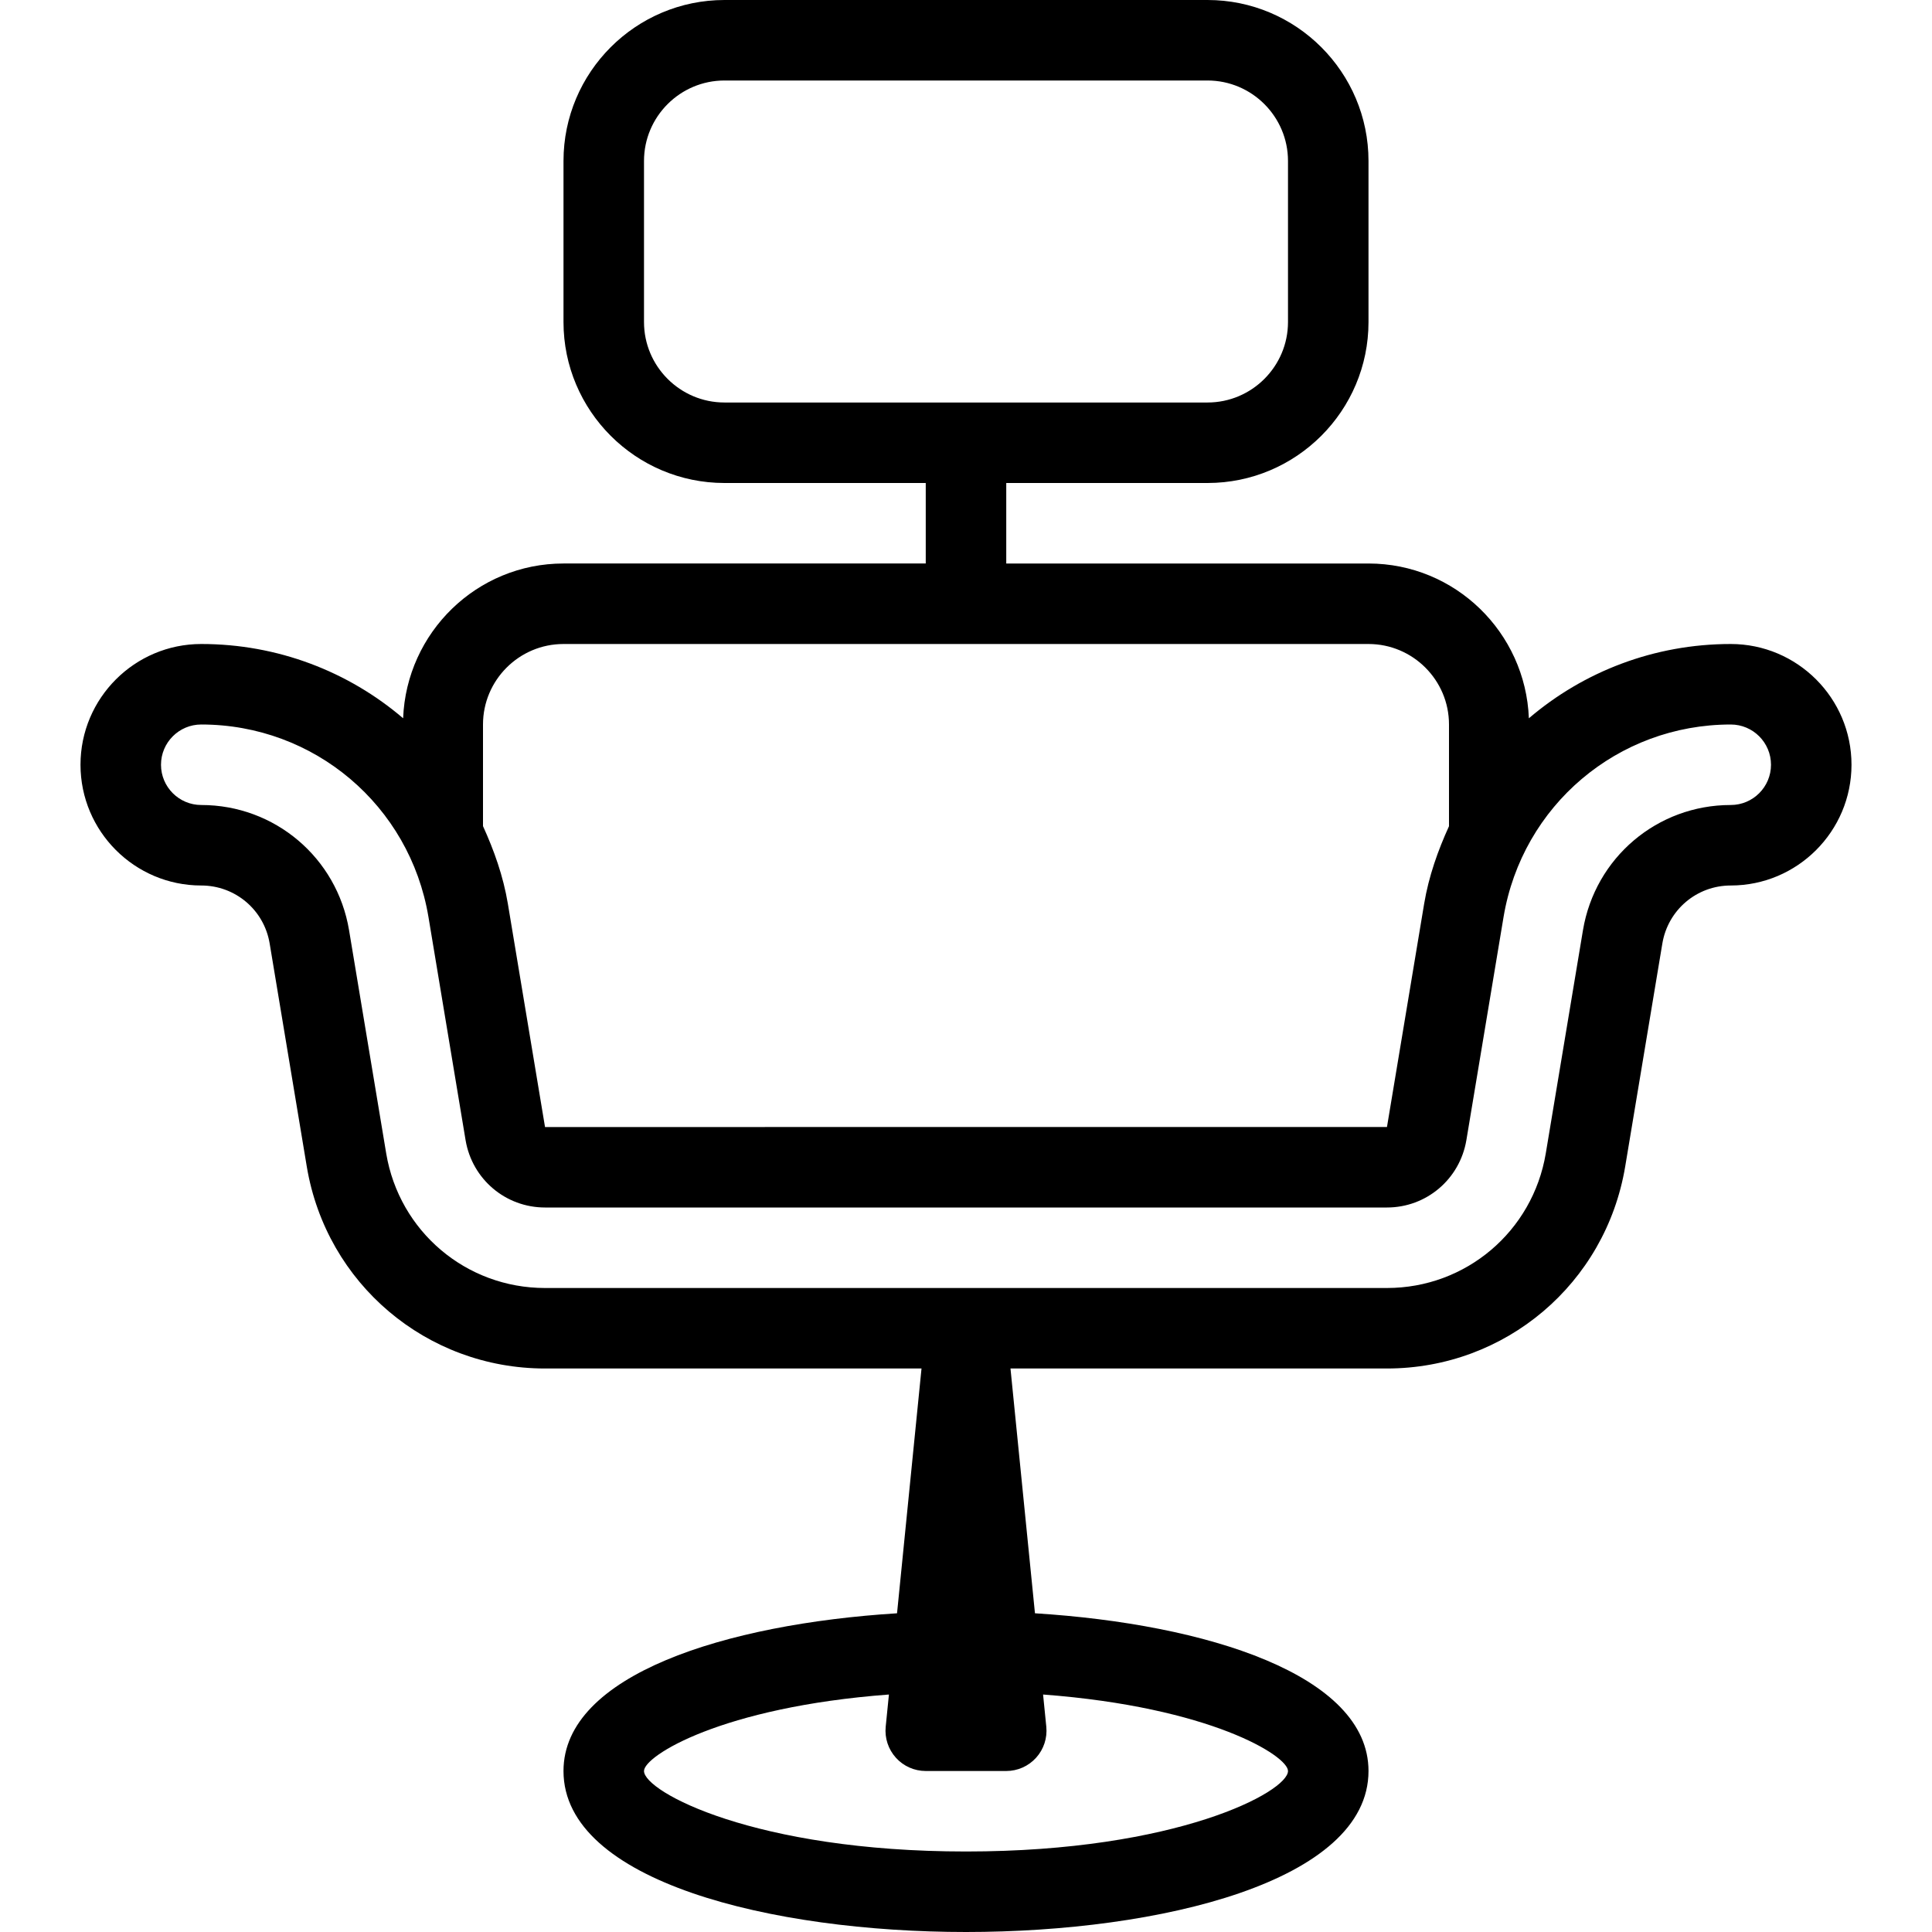 <?xml version="1.0" encoding="iso-8859-1"?>
<!-- Generator: Adobe Illustrator 19.0.0, SVG Export Plug-In . SVG Version: 6.00 Build 0)  -->
<svg version="1.1" id="Capa_1" xmlns="http://www.w3.org/2000/svg" xmlns:xlink="http://www.w3.org/1999/xlink" x="0px" y="0px"
	 viewBox="0 0 512 512" style="enable-background:new 0 0 512 512;" xml:space="preserve">
<g>
	<g>
		<path d="M458.667,170.667c-20.318,0-39.039,7.339-53.5,19.688c-0.887-22.754-19.533-41.021-42.5-41.021h-96V128H320
			c23.531,0,42.667-19.135,42.667-42.667V42.667C362.667,19.135,343.531,0,320,0H192c-23.531,0-42.667,19.135-42.667,42.667v42.667
			C149.333,108.865,168.469,128,192,128h53.333v21.333h-96c-22.965,0-41.611,18.266-42.5,41.014
			c-14.461-12.344-33.182-19.681-53.5-19.681c-17.646,0-32,14.354-32,32c0,17.646,14.354,32,32,32
			c9.01,0,16.635,6.458,18.125,15.333l9.854,59.219c5.198,30.969,31.75,53.448,63.125,53.448h99.775l-6.487,64.871
			c-45.385,2.844-88.392,16.296-88.392,41.796C149.333,498.646,204.625,512,256,512s106.667-13.354,106.667-42.667
			c0-25.5-43.007-38.952-88.392-41.796l-6.487-64.871h99.775c31.375,0,57.927-22.49,63.125-53.49l9.854-59.146
			c1.49-8.906,9.115-15.365,18.125-15.365c17.646,0,32-14.354,32-32C490.667,185.021,476.312,170.667,458.667,170.667z M192,106.667
			c-11.76,0-21.333-9.573-21.333-21.333V42.667c0-11.76,9.573-21.333,21.333-21.333h128c11.76,0,21.333,9.573,21.333,21.333v42.667
			c0,11.76-9.573,21.333-21.333,21.333H192z M128,192c0-11.76,9.573-21.333,21.333-21.333h213.333
			c11.76,0,21.333,9.573,21.333,21.333v26.954c-2.939,6.464-5.359,13.237-6.583,20.546l-9.854,59.167l-223.125,0.01l-9.854-59.208
			c-1.224-7.305-3.645-14.077-6.583-20.536V192z M274.573,465.823c2.021-2.229,3.01-5.219,2.708-8.219l-0.854-8.539
			c44.357,3.335,64.906,16.262,64.906,20.268c0,5.479-29.344,21.333-85.333,21.333s-85.333-15.854-85.333-21.333
			c0-4.007,20.549-16.934,64.906-20.268l-0.854,8.539c-0.302,3,0.688,5.99,2.708,8.219c2.021,2.24,4.896,3.51,7.906,3.51h21.333
			C269.677,469.333,272.552,468.063,274.573,465.823z M458.667,213.333c-19.479,0-35.948,13.948-39.167,33.188l-9.854,59.146
			c-3.469,20.667-21.167,35.667-42.083,35.667H144.437c-20.917,0-38.615-14.99-42.083-35.635L92.5,246.49
			c-3.219-19.208-19.698-33.156-39.167-33.156c-5.885,0-10.667-4.781-10.667-10.667c0-5.885,4.781-10.667,10.667-10.667
			c29.938,0,55.26,21.448,60.208,50.979l9.854,59.24C125.156,312.521,134,320,144.437,320h223.125
			c10.438,0,19.292-7.49,21.042-17.844l9.854-59.146c4.948-29.552,30.271-51.01,60.208-51.01c5.885,0,10.667,4.781,10.667,10.667
			C469.333,208.552,464.552,213.333,458.667,213.333z"/>
	</g>
</g>
<g>
</g>
<g>
</g>
<g>
</g>
<g>
</g>
<g>
</g>
<g>
</g>
<g>
</g>
<g>
</g>
<g>
</g>
<g>
</g>
<g>
</g>
<g>
</g>
<g>
</g>
<g>
</g>
<g>
</g>
</svg>
